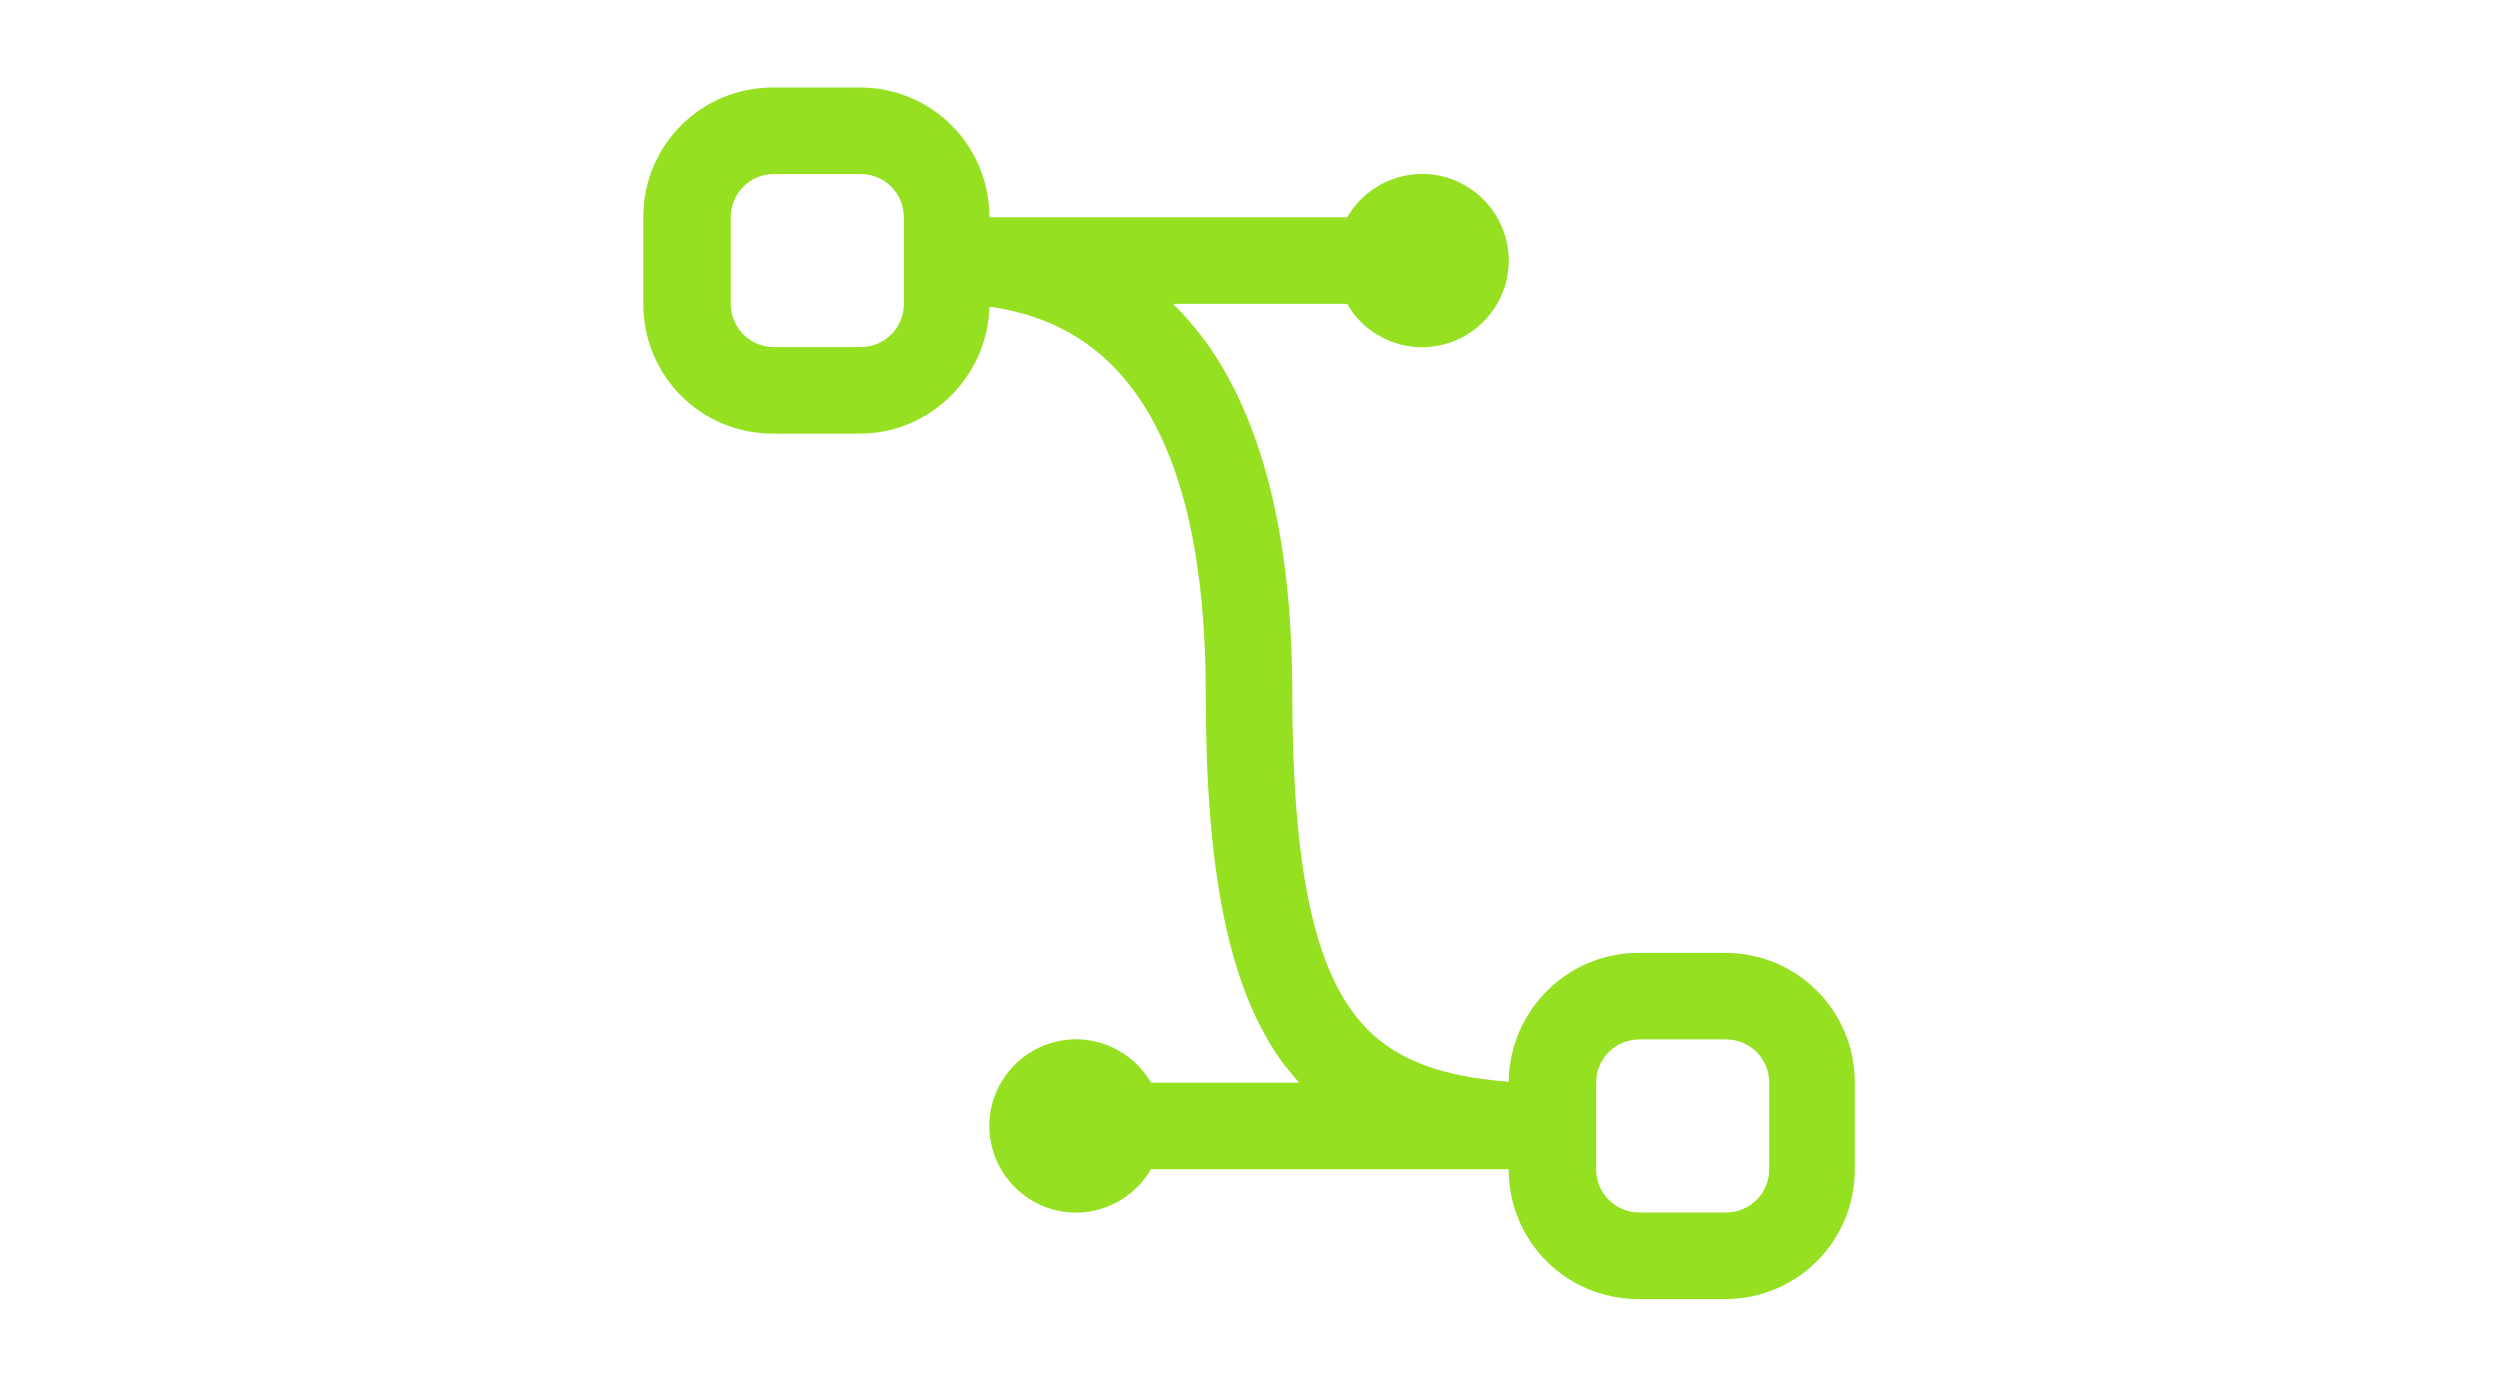 <svg xmlns="http://www.w3.org/2000/svg" viewBox="0 0 260 144"><path d="M66.9 22.6c0-7.5 6-13.5 13.5-13.5h9c7.5 0 13.5 6 13.5 13.5h37.2c2.5-4.3 8-5.8 12.3-3.3 4.3 2.5 5.8 8 3.3 12.3s-8 5.8-12.3 3.3c-1.4-.8-2.5-1.9-3.3-3.3H122c1.6 1.6 3.1 3.4 4.4 5.4 5.7 8.9 8 21.2 8 35.1 0 18 2.3 27.9 6.4 33.3 3.2 4.3 8.1 6.5 16.1 7.1.1-7.4 6.1-13.4 13.5-13.4h9c7.5 0 13.5 6 13.5 13.5v9c0 7.5-6 13.5-13.5 13.5h-9c-7.5 0-13.5-6-13.5-13.5h-37.2c-2.5 4.3-8 5.8-12.3 3.3-4.3-2.5-5.8-8-3.3-12.3s8-5.8 12.3-3.3c1.4.8 2.5 1.9 3.3 3.3h15.4l-1.5-1.8c-6-8-8.2-20.7-8.2-38.7 0-13.2-2.2-23.4-6.6-30.2-3.5-5.4-8.6-9-15.9-10-.2 7.3-6.2 13.2-13.5 13.2h-9c-7.5 0-13.5-6-13.5-13.5v-9zm13.6-4.5c-2.5 0-4.5 2-4.5 4.5v9c0 2.5 2 4.5 4.5 4.5h9c2.5 0 4.5-2 4.5-4.5v-9c0-2.5-2-4.5-4.5-4.5h-9zm90 90c-2.5 0-4.5 2-4.5 4.5v9c0 2.5 2 4.5 4.5 4.5h9c2.5 0 4.5-2 4.5-4.5v-9c0-2.5-2-4.5-4.5-4.5h-9z" fill-rule="evenodd" clip-rule="evenodd" fill="#96e022"/></svg>